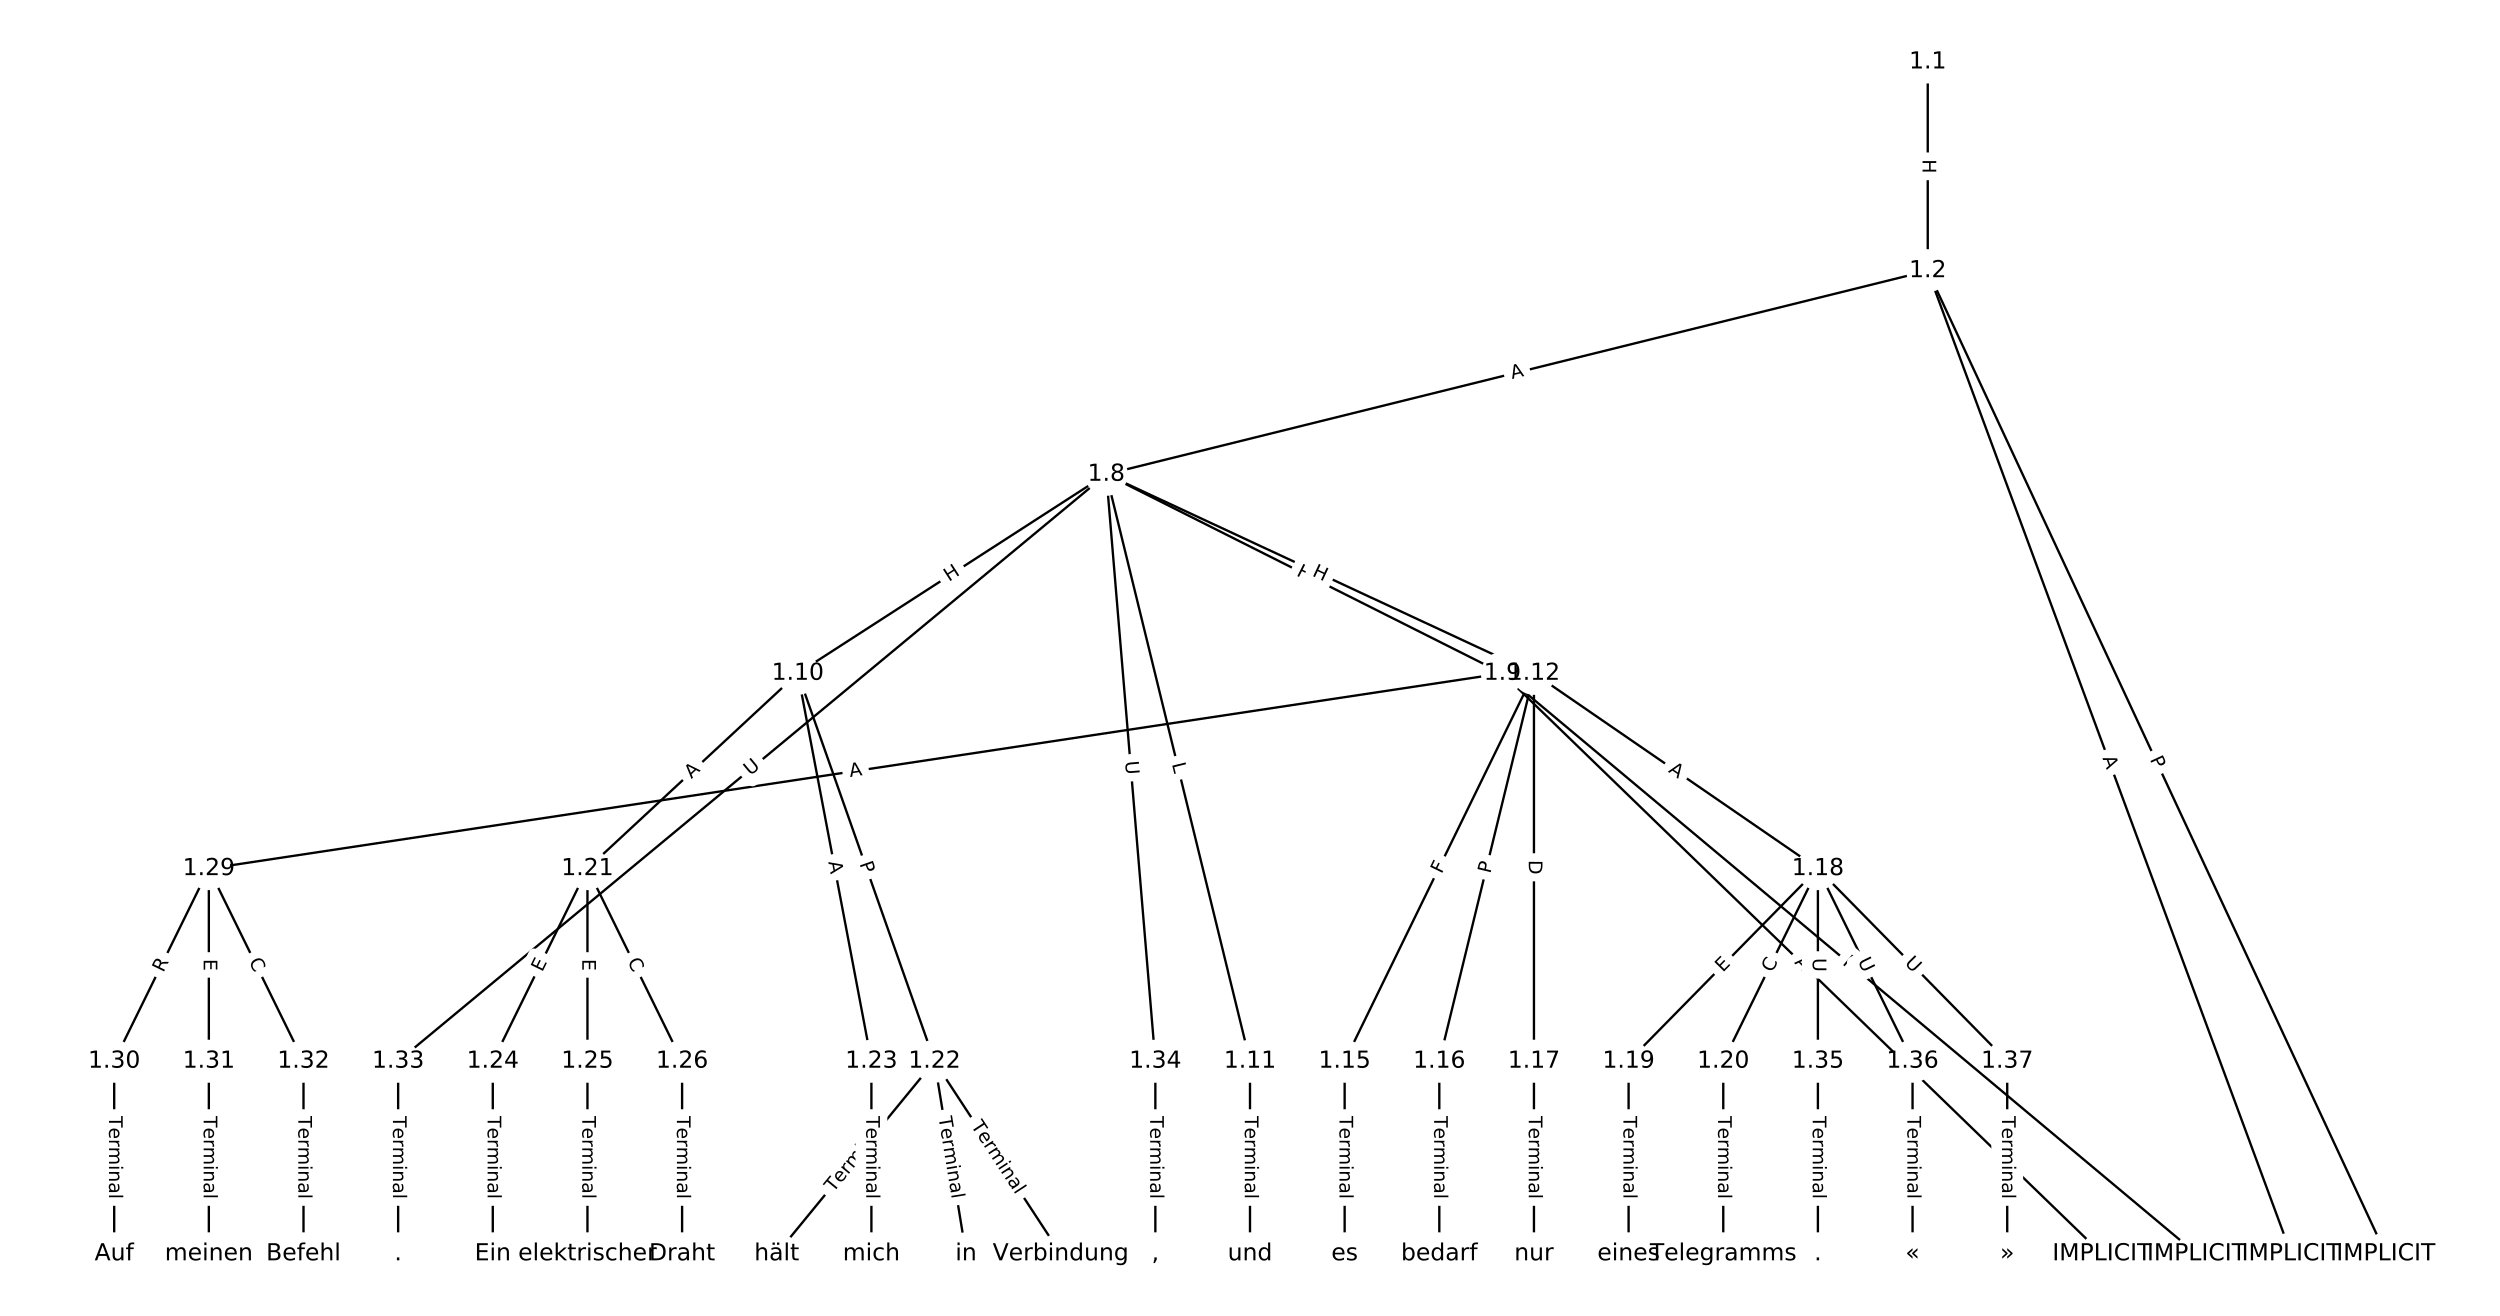 <?xml version="1.0" encoding="UTF-8"?>
<!DOCTYPE svg  PUBLIC '-//W3C//DTD SVG 1.1//EN'  'http://www.w3.org/Graphics/SVG/1.1/DTD/svg11.dtd'>
<svg width="1064pt" height="560pt" version="1.1" viewBox="0 0 1064 560" xmlns="http://www.w3.org/2000/svg" xmlns:xlink="http://www.w3.org/1999/xlink">
<defs>
<style type="text/css">*{stroke-linecap:butt;stroke-linejoin:round;}</style>
</defs>
<path d="m0 560h1064v-560h-1064z" fill="#fff"/>
<g fill="none" stroke="#000">
<path d="m820.45 26.367v88.849" clip-path="url(#a)"/>
<path d="m820.45 115.22 194.95 418.42" clip-path="url(#a)"/>
<path d="m820.45 115.22 154.67 418.42" clip-path="url(#a)"/>
<path d="m820.45 115.22-349.62 86.644" clip-path="url(#a)"/>
<path d="m470.83 201.86 168.59 84.714" clip-path="url(#a)"/>
<path d="m470.83 201.86-131.29 84.714" clip-path="url(#a)"/>
<path d="m470.83 201.86 61.171 249.8" clip-path="url(#a)"/>
<path d="m470.83 201.86 182.02 84.714" clip-path="url(#a)"/>
<path d="m470.83 201.86-301.38 249.8" clip-path="url(#a)"/>
<path d="m470.83 201.86 20.888 249.8" clip-path="url(#a)"/>
<path d="m639.42 286.57 295.41 247.06" clip-path="url(#a)"/>
<path d="m639.42 286.57 255.13 247.06" clip-path="url(#a)"/>
<path d="m639.42 286.57-550.54 83.113" clip-path="url(#a)"/>
<path d="m339.54 286.57-89.519 83.113" clip-path="url(#a)"/>
<path d="m339.54 286.57 58.187 165.09" clip-path="url(#a)"/>
<path d="m339.54 286.57 31.332 165.09" clip-path="url(#a)"/>
<path d="m532 451.66v81.973" clip-path="url(#a)"/>
<path d="m652.85 286.57-80.567 165.09" clip-path="url(#a)"/>
<path d="m652.85 286.57-40.283 165.09" clip-path="url(#a)"/>
<path d="m652.85 286.57v165.09" clip-path="url(#a)"/>
<path d="m652.85 286.57 120.85 83.113" clip-path="url(#a)"/>
<path d="m572.28 451.66v81.973" clip-path="url(#a)"/>
<path d="m612.57 451.66v81.973" clip-path="url(#a)"/>
<path d="m652.85 451.66v81.973" clip-path="url(#a)"/>
<path d="m773.7 369.69-80.567 81.973" clip-path="url(#a)"/>
<path d="m773.7 369.69-40.283 81.973" clip-path="url(#a)"/>
<path d="m773.7 369.69v81.973" clip-path="url(#a)"/>
<path d="m773.7 369.69 40.283 81.973" clip-path="url(#a)"/>
<path d="m773.7 369.69 80.567 81.973" clip-path="url(#a)"/>
<path d="m693.13 451.66v81.973" clip-path="url(#a)"/>
<path d="m733.42 451.66v81.973" clip-path="url(#a)"/>
<path d="m250.02 369.69-40.283 81.973" clip-path="url(#a)"/>
<path d="m250.02 369.69v81.973" clip-path="url(#a)"/>
<path d="m250.02 369.69 40.283 81.973" clip-path="url(#a)"/>
<path d="m397.72 451.66-67.139 81.973" clip-path="url(#a)"/>
<path d="m397.72 451.66 13.428 81.973" clip-path="url(#a)"/>
<path d="m397.72 451.66 53.711 81.973" clip-path="url(#a)"/>
<path d="m370.87 451.66v81.973" clip-path="url(#a)"/>
<path d="m209.73 451.66v81.973" clip-path="url(#a)"/>
<path d="m250.02 451.66v81.973" clip-path="url(#a)"/>
<path d="m290.3 451.66v81.973" clip-path="url(#a)"/>
<path d="m88.883 369.69-40.283 81.973" clip-path="url(#a)"/>
<path d="m88.883 369.69v81.973" clip-path="url(#a)"/>
<path d="m88.883 369.69 40.283 81.973" clip-path="url(#a)"/>
<path d="m48.6 451.66v81.973" clip-path="url(#a)"/>
<path d="m88.883 451.66v81.973" clip-path="url(#a)"/>
<path d="m129.17 451.66v81.973" clip-path="url(#a)"/>
<path d="m169.45 451.66v81.973" clip-path="url(#a)"/>
<path d="m491.72 451.66v81.973" clip-path="url(#a)"/>
<path d="m773.7 451.66v81.973" clip-path="url(#a)"/>
<path d="m813.98 451.66v81.973" clip-path="url(#a)"/>
<path d="m854.27 451.66v81.973" clip-path="url(#a)"/>
</g>
<path d="m814.18 67.784v6.016q0 2.4 2.4 2.4h7.742q2.4 0 2.4-2.4v-6.016q0-2.4-2.4-2.4h-7.742q-2.4 0-2.4 2.4z" clip-path="url(#a)" fill="#fff" stroke="#fff"/>
<g clip-path="url(#a)">
<defs>
<path id="x" d="m9.812 72.906h9.859v-29.891h35.844v29.891h9.859v-72.906h-9.859v34.719h-35.844v-34.719h-9.859z"/>
</defs>
<g transform="translate(818.24 67.784) rotate(90) scale(.08 -.08)">
<use xlink:href="#x"/>
</g>
</g>
<path d="m911.22 324.89 2.037 4.372q1.014 2.175 3.189 1.162l7.018-3.27q2.175-1.014 1.162-3.189l-2.037-4.372q-1.014-2.175-3.189-1.162l-7.018 3.27q-2.175 1.014-1.162 3.189z" clip-path="url(#a)" fill="#fff" stroke="#fff"/>
<g clip-path="url(#a)">
<defs>
<path id="p" d="m19.672 64.797v-27.391h12.406q6.891 0 10.641 3.562 3.766 3.562 3.766 10.156 0 6.547-3.766 10.109-3.75 3.562-10.641 3.562zm-9.859 8.109h22.266q12.266 0 18.531-5.547 6.281-5.547 6.281-16.234 0-10.797-6.281-16.312-6.266-5.516-18.531-5.516h-12.406v-29.297h-9.859z"/>
</defs>
<g transform="translate(914.9 323.17) rotate(65.018) scale(.08 -.08)">
<use xlink:href="#p"/>
</g>
</g>
<path d="m890.95 324.03 1.897 5.133q0.832 2.251 3.083 1.419l7.262-2.684q2.251-0.832 1.419-3.083l-1.897-5.133q-0.832-2.251-3.083-1.419l-7.262 2.684q-2.251 0.832-1.419 3.083z" clip-path="url(#a)" fill="#fff" stroke="#fff"/>
<g clip-path="url(#a)">
<defs>
<path id="q" d="m34.188 63.188-13.391-36.281h26.812zm-5.578 9.719h11.188l27.781-72.906h-10.25l-6.641 18.703h-32.859l-6.641-18.703h-10.406z"/>
</defs>
<g transform="translate(894.76 322.62) rotate(69.713) scale(.08 -.08)">
<use xlink:href="#q"/>
</g>
</g>
<path d="m644.49 165.28 5.312-1.316q2.329-0.577 1.752-2.907l-1.862-7.515q-0.577-2.329-2.907-1.752l-5.312 1.316q-2.329 0.577-1.752 2.907l1.862 7.515q0.577 2.329 2.907 1.752z" clip-path="url(#a)" fill="#fff" stroke="#fff"/>
<g clip-path="url(#a)">
<g transform="translate(643.51 161.34) rotate(-13.919) scale(.08 -.08)">
<use xlink:href="#q"/>
</g>
</g>
<path d="m549.62 248.47 5.376 2.701q2.144 1.078 3.222-1.067l3.476-6.918q1.078-2.144-1.067-3.222l-5.376-2.701q-2.144-1.078-3.222 1.067l-3.476 6.918q-1.078 2.144 1.067 3.222z" clip-path="url(#a)" fill="#fff" stroke="#fff"/>
<g clip-path="url(#a)">
<g transform="translate(551.45 244.84) rotate(26.678) scale(.08 -.08)">
<use xlink:href="#x"/>
</g>
</g>
<path d="m406.05 251.12 5.055-3.262q2.017-1.301 0.715-3.318l-4.198-6.506q-1.301-2.017-3.318-0.715l-5.055 3.262q-2.017 1.301-0.715 3.318l4.198 6.506q1.301 2.017 3.318 0.715z" clip-path="url(#a)" fill="#fff" stroke="#fff"/>
<g clip-path="url(#a)">
<g transform="translate(403.85 247.7) rotate(-32.831) scale(.08 -.08)">
<use xlink:href="#x"/>
</g>
</g>
<path d="m494.79 326.09 1.06 4.33q0.571 2.331 2.902 1.76l7.52-1.842q2.331-0.571 1.76-2.902l-1.06-4.33q-0.571-2.331-2.902-1.76l-7.52 1.842q-2.331 0.571-1.76 2.902z" clip-path="url(#a)" fill="#fff" stroke="#fff"/>
<g clip-path="url(#a)">
<defs>
<path id="t" d="m9.812 72.906h9.859v-64.609h35.5v-8.297h-45.359z"/>
</defs>
<g transform="translate(498.74 325.12) rotate(76.24) scale(.08 -.08)">
<use xlink:href="#t"/>
</g>
</g>
<path d="m556.47 248.63 5.455 2.538q2.176 1.013 3.189-1.163l3.267-7.019q1.013-2.176-1.163-3.189l-5.455-2.538q-2.176-1.013-3.189 1.163l-3.267 7.019q-1.013 2.176 1.163 3.189z" clip-path="url(#a)" fill="#fff" stroke="#fff"/>
<g clip-path="url(#a)">
<g transform="translate(558.18 244.95) rotate(24.958) scale(.08 -.08)">
<use xlink:href="#x"/>
</g>
</g>
<path d="m321.89 333.46 4.508-3.736q1.848-1.532 0.316-3.379l-4.941-5.961q-1.532-1.848-3.379-0.316l-4.508 3.736q-1.848 1.532-0.316 3.379l4.941 5.961q1.532 1.848 3.379 0.316z" clip-path="url(#a)" fill="#fff" stroke="#fff"/>
<g clip-path="url(#a)">
<defs>
<path id="s" d="m8.688 72.906h9.922v-44.297q0-11.719 4.234-16.875 4.25-5.141 13.781-5.141 9.469 0 13.719 5.141 4.25 5.156 4.25 16.875v44.297h9.906v-45.516q0-14.25-7.062-21.531-7.047-7.281-20.812-7.281-13.828 0-20.891 7.281-7.047 7.281-7.047 21.531z"/>
</defs>
<g transform="translate(319.29 330.33) rotate(-39.654) scale(.08 -.08)">
<use xlink:href="#s"/>
</g>
</g>
<path d="m474.78 324.37 0.488 5.835q0.2 2.392 2.592 2.192l7.716-0.645q2.392-0.2 2.192-2.592l-0.488-5.835q-0.2-2.392-2.592-2.192l-7.716 0.645q-2.392 0.2-2.192 2.592z" clip-path="url(#a)" fill="#fff" stroke="#fff"/>
<g clip-path="url(#a)">
<g transform="translate(478.83 324.03) rotate(85.22) scale(.08 -.08)">
<use xlink:href="#s"/>
</g>
</g>
<path d="m781.25 413.37 3.7 3.095q1.841 1.54 3.381-0.301l4.967-5.939q1.54-1.841-0.301-3.381l-3.7-3.095q-1.841-1.54-3.381 0.301l-4.967 5.939q-1.54 1.841 0.301 3.381z" clip-path="url(#a)" fill="#fff" stroke="#fff"/>
<g clip-path="url(#a)">
<g transform="translate(783.86 410.25) rotate(39.906) scale(.08 -.08)">
<use xlink:href="#p"/>
</g>
</g>
<path d="m760.66 412.7 3.931 3.807q1.724 1.67 3.394-0.055l5.386-5.562q1.67-1.724-0.055-3.394l-3.931-3.807q-1.724-1.67-3.394 0.055l-5.386 5.562q-1.67 1.724 0.055 3.394z" clip-path="url(#a)" fill="#fff" stroke="#fff"/>
<g clip-path="url(#a)">
<g transform="translate(763.48 409.79) rotate(44.079) scale(.08 -.08)">
<use xlink:href="#q"/>
</g>
</g>
<path d="m362.38 334.74 5.411-0.817q2.373-0.358 2.015-2.731l-1.156-7.656q-0.358-2.373-2.731-2.015l-5.411 0.817q-2.373 0.358-2.015 2.731l1.156 7.656q0.358 2.373 2.731 2.015z" clip-path="url(#a)" fill="#fff" stroke="#fff"/>
<g clip-path="url(#a)">
<g transform="translate(361.78 330.72) rotate(-8.585) scale(.08 -.08)">
<use xlink:href="#q"/>
</g>
</g>
<path d="m297.04 334.59 4.011-3.724q1.759-1.633 0.126-3.392l-5.268-5.674q-1.633-1.759-3.392-0.126l-4.011 3.724q-1.759 1.633-0.126 3.392l5.268 5.674q1.633 1.759 3.392 0.126z" clip-path="url(#a)" fill="#fff" stroke="#fff"/>
<g clip-path="url(#a)">
<g transform="translate(294.27 331.61) rotate(-42.875) scale(.08 -.08)">
<use xlink:href="#q"/>
</g>
</g>
<path d="m361.91 368.93 1.603 4.549q0.798 2.264 3.061 1.466l7.302-2.574q2.264-0.798 1.466-3.061l-1.603-4.549q-0.798-2.264-3.061-1.466l-7.302 2.574q-2.264 0.798-1.466 3.061z" clip-path="url(#a)" fill="#fff" stroke="#fff"/>
<g clip-path="url(#a)">
<g transform="translate(365.74 367.58) rotate(70.584) scale(.08 -.08)">
<use xlink:href="#p"/>
</g>
</g>
<path d="m348.53 367.6 1.02 5.377q0.448 2.358 2.805 1.91l7.607-1.444q2.358-0.448 1.91-2.805l-1.02-5.377q-0.448-2.358-2.805-1.91l-7.607 1.444q-2.358 0.448-1.91 2.805z" clip-path="url(#a)" fill="#fff" stroke="#fff"/>
<g clip-path="url(#a)">
<g transform="translate(352.52 366.84) rotate(79.254) scale(.08 -.08)">
<use xlink:href="#q"/>
</g>
</g>
<path d="m525.73 475v35.285q0 2.4 2.4 2.4h7.742q2.4 0 2.4-2.4v-35.285q0-2.4-2.4-2.4h-7.742q-2.4 0-2.4 2.4z" clip-path="url(#a)" fill="#fff" stroke="#fff"/>
<g clip-path="url(#a)">
<defs>
<path id="i" d="m-0.297 72.906h61.672v-8.312h-25.875v-64.594h-9.906v64.594h-25.891z"/>
<path id="d" d="m56.203 29.594v-4.391h-41.312q0.594-9.281 5.594-14.141t13.938-4.859q5.172 0 10.031 1.266t9.656 3.812v-8.5q-4.844-2.047-9.922-3.125t-10.297-1.078q-13.094 0-20.734 7.609-7.641 7.625-7.641 20.625 0 13.422 7.25 21.297 7.25 7.891 19.562 7.891 11.031 0 17.453-7.109 6.422-7.094 6.422-19.297zm-8.984 2.641q-0.094 7.359-4.125 11.75-4.031 4.406-10.672 4.406-7.516 0-12.031-4.25t-5.203-11.969z"/>
<path id="g" d="m41.109 46.297q-1.516 0.875-3.297 1.281-1.781 0.422-3.922 0.422-7.625 0-11.703-4.953t-4.078-14.234v-28.812h-9.031v54.688h9.031v-8.5q2.844 4.984 7.375 7.391 4.547 2.422 11.047 2.422 0.922 0 2.047-0.125 1.125-0.109 2.484-0.359z"/>
<path id="j" d="m52 44.188q3.375 6.062 8.062 8.938t11.031 2.875q8.547 0 13.188-5.984 4.641-5.969 4.641-17v-33.016h-9.031v32.719q0 7.859-2.797 11.656-2.781 3.812-8.484 3.812-6.984 0-11.047-4.641-4.047-4.625-4.047-12.641v-30.906h-9.031v32.719q0 7.906-2.781 11.688t-8.594 3.781q-6.891 0-10.953-4.656-4.047-4.656-4.047-12.625v-30.906h-9.031v54.688h9.031v-8.5q3.078 5.031 7.375 7.422t10.203 2.391q5.969 0 10.141-3.031 4.172-3.016 6.172-8.781z"/>
<path id="h" d="m9.422 54.688h8.984v-54.688h-8.984zm0 21.297h8.984v-11.391h-8.984z"/>
<path id="f" d="m54.891 33.016v-33.016h-8.984v32.719q0 7.766-3.031 11.609-3.031 3.859-9.078 3.859-7.281 0-11.484-4.641-4.203-4.625-4.203-12.641v-30.906h-9.031v54.688h9.031v-8.5q3.234 4.938 7.594 7.375 4.375 2.438 10.094 2.438 9.422 0 14.25-5.828 4.844-5.828 4.844-17.156z"/>
<path id="l" d="m34.281 27.484q-10.891 0-15.094-2.484t-4.203-8.5q0-4.781 3.156-7.594 3.156-2.797 8.562-2.797 7.484 0 12 5.297t4.516 14.078v2zm17.922 3.719v-31.203h-8.984v8.297q-3.078-4.969-7.672-7.344t-11.234-2.375q-8.391 0-13.359 4.719-4.953 4.719-4.953 12.625 0 9.219 6.172 13.906 6.188 4.688 18.438 4.688h12.609v0.891q0 6.203-4.078 9.594t-11.453 3.391q-4.688 0-9.141-1.125-4.438-1.125-8.531-3.375v8.312q4.922 1.906 9.562 2.844 4.641 0.953 9.031 0.953 11.875 0 17.734-6.156 5.859-6.141 5.859-18.641z"/>
<path id="k" d="m9.422 75.984h8.984v-75.984h-8.984z"/>
</defs>
<g transform="translate(529.79 475) rotate(90) scale(.08 -.08)">
<use xlink:href="#i"/>
<use x="60.818" xlink:href="#d"/>
<use x="122.342" xlink:href="#g"/>
<use x="163.439" xlink:href="#j"/>
<use x="260.852" xlink:href="#h"/>
<use x="288.635" xlink:href="#f"/>
<use x="352.014" xlink:href="#l"/>
<use x="413.293" xlink:href="#k"/>
</g>
</g>
<path d="m617.19 373.93 2.018-4.135q1.053-2.157-1.104-3.209l-6.958-3.396q-2.157-1.053-3.209 1.104l-2.018 4.135q-1.053 2.157 1.104 3.209l6.958 3.396q2.157 1.053 3.209-1.104z" clip-path="url(#a)" fill="#fff" stroke="#fff"/>
<g clip-path="url(#a)">
<defs>
<path id="aq" d="m9.812 72.906h41.891v-8.312h-32.031v-21.484h28.906v-8.297h-28.906v-34.812h-9.859z"/>
</defs>
<g transform="translate(613.54 372.15) rotate(-63.986) scale(.08 -.08)">
<use xlink:href="#aq"/>
</g>
</g>
<path d="m638.23 372.95 1.143-4.686q0.569-2.332-1.763-2.901l-7.522-1.835q-2.332-0.569-2.901 1.763l-1.143 4.686q-0.569 2.332 1.763 2.901l7.522 1.835q2.332 0.569 2.901-1.763z" clip-path="url(#a)" fill="#fff" stroke="#fff"/>
<g clip-path="url(#a)">
<g transform="translate(634.28 371.98) rotate(-76.287) scale(.08 -.08)">
<use xlink:href="#p"/>
</g>
</g>
<path d="m646.58 366.04v6.16q0 2.4 2.4 2.4h7.742q2.4 0 2.4-2.4v-6.16q0-2.4-2.4-2.4h-7.742q-2.4 0-2.4 2.4z" clip-path="url(#a)" fill="#fff" stroke="#fff"/>
<g clip-path="url(#a)">
<defs>
<path id="aj" d="m19.672 64.797v-56.688h11.922q15.094 0 22.094 6.828 7 6.844 7 21.594 0 14.641-7 21.453t-22.094 6.812zm-9.859 8.109h20.266q21.188 0 31.094-8.812 9.922-8.812 9.922-27.562 0-18.859-9.969-27.703-9.953-8.828-31.047-8.828h-20.266z"/>
</defs>
<g transform="translate(650.64 366.04) rotate(90) scale(.08 -.08)">
<use xlink:href="#aj"/>
</g>
</g>
<path d="m707.47 331.75 4.509 3.101q1.978 1.36 3.337-0.617l4.387-6.379q1.36-1.978-0.617-3.337l-4.509-3.101q-1.978-1.36-3.337 0.617l-4.387 6.379q-1.36 1.978 0.617 3.337z" clip-path="url(#a)" fill="#fff" stroke="#fff"/>
<g clip-path="url(#a)">
<g transform="translate(709.77 328.4) rotate(34.518) scale(.08 -.08)">
<use xlink:href="#q"/>
</g>
</g>
<path d="m566.01 475v35.285q0 2.4 2.4 2.4h7.742q2.4 0 2.4-2.4v-35.285q0-2.4-2.4-2.4h-7.742q-2.4 0-2.4 2.4z" clip-path="url(#a)" fill="#fff" stroke="#fff"/>
<g clip-path="url(#a)">
<g transform="translate(570.08 475) rotate(90) scale(.08 -.08)">
<use xlink:href="#i"/>
<use x="60.818" xlink:href="#d"/>
<use x="122.342" xlink:href="#g"/>
<use x="163.439" xlink:href="#j"/>
<use x="260.852" xlink:href="#h"/>
<use x="288.635" xlink:href="#f"/>
<use x="352.014" xlink:href="#l"/>
<use x="413.293" xlink:href="#k"/>
</g>
</g>
<path d="m606.3 475v35.285q0 2.4 2.4 2.4h7.742q2.4 0 2.4-2.4v-35.285q0-2.4-2.4-2.4h-7.742q-2.4 0-2.4 2.4z" clip-path="url(#a)" fill="#fff" stroke="#fff"/>
<g clip-path="url(#a)">
<g transform="translate(610.36 475) rotate(90) scale(.08 -.08)">
<use xlink:href="#i"/>
<use x="60.818" xlink:href="#d"/>
<use x="122.342" xlink:href="#g"/>
<use x="163.439" xlink:href="#j"/>
<use x="260.852" xlink:href="#h"/>
<use x="288.635" xlink:href="#f"/>
<use x="352.014" xlink:href="#l"/>
<use x="413.293" xlink:href="#k"/>
</g>
</g>
<path d="m646.58 475v35.285q0 2.4 2.4 2.4h7.742q2.4 0 2.4-2.4v-35.285q0-2.4-2.4-2.4h-7.742q-2.4 0-2.4 2.4z" clip-path="url(#a)" fill="#fff" stroke="#fff"/>
<g clip-path="url(#a)">
<g transform="translate(650.64 475) rotate(90) scale(.08 -.08)">
<use xlink:href="#i"/>
<use x="60.818" xlink:href="#d"/>
<use x="122.342" xlink:href="#g"/>
<use x="163.439" xlink:href="#j"/>
<use x="260.852" xlink:href="#h"/>
<use x="288.635" xlink:href="#f"/>
<use x="352.014" xlink:href="#l"/>
<use x="413.293" xlink:href="#k"/>
</g>
</g>
<path d="m736.12 416.87 3.543-3.605q1.682-1.712-0.029-3.394l-5.522-5.427q-1.712-1.682-3.394 0.029l-3.543 3.605q-1.682 1.712 0.029 3.394l5.522 5.427q1.712 1.682 3.394-0.029z" clip-path="url(#a)" fill="#fff" stroke="#fff"/>
<g clip-path="url(#a)">
<defs>
<path id="u" d="m9.812 72.906h46.094v-8.312h-36.234v-21.578h34.719v-8.297h-34.719v-26.422h37.109v-8.297h-46.969z"/>
</defs>
<g transform="translate(733.22 414.02) rotate(-45.496) scale(.08 -.08)">
<use xlink:href="#u"/>
</g>
</g>
<path d="m757.95 415.95 2.464-5.014q1.058-2.154-1.095-3.212l-6.949-3.415q-2.154-1.058-3.212 1.095l-2.464 5.014q-1.058 2.154 1.095 3.212l6.949 3.415q2.154 1.058 3.212-1.095z" clip-path="url(#a)" fill="#fff" stroke="#fff"/>
<g clip-path="url(#a)">
<defs>
<path id="r" d="m64.406 67.281v-10.391q-4.984 4.641-10.625 6.922-5.641 2.297-11.984 2.297-12.5 0-19.141-7.641t-6.641-22.094q0-14.406 6.641-22.047t19.141-7.641q6.344 0 11.984 2.297t10.625 6.938v-10.312q-5.172-3.516-10.969-5.281-5.781-1.75-12.219-1.75-16.562 0-26.094 10.125-9.516 10.141-9.516 27.672 0 17.578 9.516 27.703 9.531 10.141 26.094 10.141 6.531 0 12.312-1.734 5.797-1.734 10.875-5.203z"/>
</defs>
<g transform="translate(754.31 414.15) rotate(-63.829) scale(.08 -.08)">
<use xlink:href="#r"/>
</g>
</g>
<path d="m767.43 407.75v5.855q0 2.4 2.4 2.4h7.742q2.4 0 2.4-2.4v-5.855q0-2.4-2.4-2.4h-7.742q-2.4 0-2.4 2.4z" clip-path="url(#a)" fill="#fff" stroke="#fff"/>
<g clip-path="url(#a)">
<g transform="translate(771.49 407.75) rotate(90) scale(.08 -.08)">
<use xlink:href="#s"/>
</g>
</g>
<path d="m786.92 410.81 2.582 5.255q1.058 2.154 3.212 1.095l6.949-3.415q2.154-1.058 1.095-3.212l-2.582-5.255q-1.058-2.154-3.212-1.095l-6.949 3.415q-2.154 1.058-1.095 3.212z" clip-path="url(#a)" fill="#fff" stroke="#fff"/>
<g clip-path="url(#a)">
<g transform="translate(790.57 409.02) rotate(63.829) scale(.08 -.08)">
<use xlink:href="#s"/>
</g>
</g>
<path d="m807.46 412.98 4.104 4.176q1.682 1.712 3.394 0.029l5.522-5.427q1.712-1.682 0.029-3.394l-4.104-4.176q-1.682-1.712-3.394-0.029l-5.522 5.427q-1.712 1.682-0.029 3.394z" clip-path="url(#a)" fill="#fff" stroke="#fff"/>
<g clip-path="url(#a)">
<g transform="translate(810.36 410.13) rotate(45.496) scale(.08 -.08)">
<use xlink:href="#s"/>
</g>
</g>
<path d="m686.86 475v35.285q0 2.4 2.4 2.4h7.742q2.4 0 2.4-2.4v-35.285q0-2.4-2.4-2.4h-7.742q-2.4 0-2.4 2.4z" clip-path="url(#a)" fill="#fff" stroke="#fff"/>
<g clip-path="url(#a)">
<g transform="translate(690.93 475) rotate(90) scale(.08 -.08)">
<use xlink:href="#i"/>
<use x="60.818" xlink:href="#d"/>
<use x="122.342" xlink:href="#g"/>
<use x="163.439" xlink:href="#j"/>
<use x="260.852" xlink:href="#h"/>
<use x="288.635" xlink:href="#f"/>
<use x="352.014" xlink:href="#l"/>
<use x="413.293" xlink:href="#k"/>
</g>
</g>
<path d="m727.15 475v35.285q0 2.4 2.4 2.4h7.742q2.4 0 2.4-2.4v-35.285q0-2.4-2.4-2.4h-7.742q-2.4 0-2.4 2.4z" clip-path="url(#a)" fill="#fff" stroke="#fff"/>
<g clip-path="url(#a)">
<g transform="translate(731.21 475) rotate(90) scale(.08 -.08)">
<use xlink:href="#i"/>
<use x="60.818" xlink:href="#d"/>
<use x="122.342" xlink:href="#g"/>
<use x="163.439" xlink:href="#j"/>
<use x="260.852" xlink:href="#h"/>
<use x="288.635" xlink:href="#f"/>
<use x="352.014" xlink:href="#l"/>
<use x="413.293" xlink:href="#k"/>
</g>
</g>
<path d="m234.39 415.71 2.229-4.537q1.058-2.154-1.095-3.212l-6.949-3.415q-2.154-1.058-3.212 1.095l-2.229 4.537q-1.058 2.154 1.095 3.212l6.949 3.415q2.154 1.058 3.212-1.095z" clip-path="url(#a)" fill="#fff" stroke="#fff"/>
<g clip-path="url(#a)">
<g transform="translate(230.74 413.92) rotate(-63.829) scale(.08 -.08)">
<use xlink:href="#u"/>
</g>
</g>
<path d="m243.75 408.15v5.055q0 2.4 2.4 2.4h7.742q2.4 0 2.4-2.4v-5.055q0-2.4-2.4-2.4h-7.742q-2.4 0-2.4 2.4z" clip-path="url(#a)" fill="#fff" stroke="#fff"/>
<g clip-path="url(#a)">
<g transform="translate(247.81 408.15) rotate(90) scale(.08 -.08)">
<use xlink:href="#u"/>
</g>
</g>
<path d="m263.3 410.93 2.464 5.014q1.058 2.154 3.212 1.095l6.949-3.415q2.154-1.058 1.095-3.212l-2.464-5.014q-1.058-2.154-3.212-1.095l-6.949 3.415q-2.154 1.058-1.095 3.212z" clip-path="url(#a)" fill="#fff" stroke="#fff"/>
<g clip-path="url(#a)">
<g transform="translate(266.95 409.14) rotate(63.829) scale(.08 -.08)">
<use xlink:href="#r"/>
</g>
</g>
<path d="m357.83 510.27 22.358-27.298q1.521-1.857-0.336-3.377l-5.99-4.906q-1.857-1.521-3.377 0.336l-22.358 27.298q-1.521 1.857 0.336 3.377l5.99 4.906q1.857 1.521 3.377-0.336z" clip-path="url(#a)" fill="#fff" stroke="#fff"/>
<g clip-path="url(#a)">
<g transform="translate(354.68 507.69) rotate(-50.681) scale(.08 -.08)">
<use xlink:href="#i"/>
<use x="60.818" xlink:href="#d"/>
<use x="122.342" xlink:href="#g"/>
<use x="163.439" xlink:href="#j"/>
<use x="260.852" xlink:href="#h"/>
<use x="288.635" xlink:href="#f"/>
<use x="352.014" xlink:href="#l"/>
<use x="413.293" xlink:href="#k"/>
</g>
</g>
<path d="m395.4 476.25 5.704 34.821q0.388 2.368 2.756 1.98l7.641-1.252q2.368-0.388 1.98-2.756l-5.704-34.821q-0.388-2.368-2.756-1.98l-7.641 1.252q-2.368 0.388-1.98 2.756z" clip-path="url(#a)" fill="#fff" stroke="#fff"/>
<g clip-path="url(#a)">
<g transform="translate(399.41 475.59) rotate(80.697) scale(.08 -.08)">
<use xlink:href="#i"/>
<use x="60.818" xlink:href="#d"/>
<use x="122.342" xlink:href="#g"/>
<use x="163.439" xlink:href="#j"/>
<use x="260.852" xlink:href="#h"/>
<use x="288.635" xlink:href="#f"/>
<use x="352.014" xlink:href="#l"/>
<use x="413.293" xlink:href="#k"/>
</g>
</g>
<path d="m409.66 481.33 19.338 29.514q1.315 2.007 3.323 0.692l6.476-4.243q2.007-1.315 0.692-3.323l-19.338-29.514q-1.315-2.007-3.323-0.692l-6.476 4.243q-2.007 1.315-0.692 3.323z" clip-path="url(#a)" fill="#fff" stroke="#fff"/>
<g clip-path="url(#a)">
<g transform="translate(413.06 479.1) rotate(56.766) scale(.08 -.08)">
<use xlink:href="#i"/>
<use x="60.818" xlink:href="#d"/>
<use x="122.342" xlink:href="#g"/>
<use x="163.439" xlink:href="#j"/>
<use x="260.852" xlink:href="#h"/>
<use x="288.635" xlink:href="#f"/>
<use x="352.014" xlink:href="#l"/>
<use x="413.293" xlink:href="#k"/>
</g>
</g>
<path d="m364.6 475v35.285q0 2.4 2.4 2.4h7.742q2.4 0 2.4-2.4v-35.285q0-2.4-2.4-2.4h-7.742q-2.4 0-2.4 2.4z" clip-path="url(#a)" fill="#fff" stroke="#fff"/>
<g clip-path="url(#a)">
<g transform="translate(368.66 475) rotate(90) scale(.08 -.08)">
<use xlink:href="#i"/>
<use x="60.818" xlink:href="#d"/>
<use x="122.342" xlink:href="#g"/>
<use x="163.439" xlink:href="#j"/>
<use x="260.852" xlink:href="#h"/>
<use x="288.635" xlink:href="#f"/>
<use x="352.014" xlink:href="#l"/>
<use x="413.293" xlink:href="#k"/>
</g>
</g>
<path d="m203.46 475v35.285q0 2.4 2.4 2.4h7.742q2.4 0 2.4-2.4v-35.285q0-2.4-2.4-2.4h-7.742q-2.4 0-2.4 2.4z" clip-path="url(#a)" fill="#fff" stroke="#fff"/>
<g clip-path="url(#a)">
<g transform="translate(207.53 475) rotate(90) scale(.08 -.08)">
<use xlink:href="#i"/>
<use x="60.818" xlink:href="#d"/>
<use x="122.342" xlink:href="#g"/>
<use x="163.439" xlink:href="#j"/>
<use x="260.852" xlink:href="#h"/>
<use x="288.635" xlink:href="#f"/>
<use x="352.014" xlink:href="#l"/>
<use x="413.293" xlink:href="#k"/>
</g>
</g>
<path d="m243.75 475v35.285q0 2.4 2.4 2.4h7.742q2.4 0 2.4-2.4v-35.285q0-2.4-2.4-2.4h-7.742q-2.4 0-2.4 2.4z" clip-path="url(#a)" fill="#fff" stroke="#fff"/>
<g clip-path="url(#a)">
<g transform="translate(247.81 475) rotate(90) scale(.08 -.08)">
<use xlink:href="#i"/>
<use x="60.818" xlink:href="#d"/>
<use x="122.342" xlink:href="#g"/>
<use x="163.439" xlink:href="#j"/>
<use x="260.852" xlink:href="#h"/>
<use x="288.635" xlink:href="#f"/>
<use x="352.014" xlink:href="#l"/>
<use x="413.293" xlink:href="#k"/>
</g>
</g>
<path d="m284.03 475v35.285q0 2.4 2.4 2.4h7.742q2.4 0 2.4-2.4v-35.285q0-2.4-2.4-2.4h-7.742q-2.4 0-2.4 2.4z" clip-path="url(#a)" fill="#fff" stroke="#fff"/>
<g clip-path="url(#a)">
<g transform="translate(288.09 475) rotate(90) scale(.08 -.08)">
<use xlink:href="#i"/>
<use x="60.818" xlink:href="#d"/>
<use x="122.342" xlink:href="#g"/>
<use x="163.439" xlink:href="#j"/>
<use x="260.852" xlink:href="#h"/>
<use x="288.635" xlink:href="#f"/>
<use x="352.014" xlink:href="#l"/>
<use x="413.293" xlink:href="#k"/>
</g>
</g>
<path d="m73.144 415.93 2.452-4.989q1.058-2.154-1.095-3.212l-6.949-3.415q-2.154-1.058-3.212 1.095l-2.452 4.989q-1.058 2.154 1.095 3.212l6.949 3.415q2.154 1.058 3.212-1.095z" clip-path="url(#a)" fill="#fff" stroke="#fff"/>
<g clip-path="url(#a)">
<defs>
<path id="ap" d="m44.391 34.188q3.172-1.078 6.172-4.594t6.031-9.672l10.016-19.922h-10.609l-9.312 18.703q-3.625 7.328-7.016 9.719t-9.25 2.391h-10.75v-30.812h-9.859v72.906h22.266q12.5 0 18.656-5.234 6.156-5.219 6.156-15.766 0-6.891-3.203-11.438-3.203-4.531-9.297-6.281zm-24.719 30.609v-25.875h12.406q7.125 0 10.766 3.297t3.641 9.688-3.641 9.641-10.766 3.25z"/>
</defs>
<g transform="translate(69.497 414.14) rotate(-63.829) scale(.08 -.08)">
<use xlink:href="#ap"/>
</g>
</g>
<path d="m82.612 408.15v5.055q0 2.4 2.4 2.4h7.742q2.4 0 2.4-2.4v-5.055q0-2.4-2.4-2.4h-7.742q-2.4 0-2.4 2.4z" clip-path="url(#a)" fill="#fff" stroke="#fff"/>
<g clip-path="url(#a)">
<g transform="translate(86.676 408.15) rotate(90) scale(.08 -.08)">
<use xlink:href="#u"/>
</g>
</g>
<path d="m102.16 410.93 2.464 5.014q1.058 2.154 3.212 1.095l6.949-3.415q2.154-1.058 1.095-3.212l-2.464-5.014q-1.058-2.154-3.212-1.095l-6.949 3.415q-2.154 1.058-1.095 3.212z" clip-path="url(#a)" fill="#fff" stroke="#fff"/>
<g clip-path="url(#a)">
<g transform="translate(105.81 409.14) rotate(63.829) scale(.08 -.08)">
<use xlink:href="#r"/>
</g>
</g>
<path d="m42.328 475v35.285q0 2.4 2.4 2.4h7.742q2.4 0 2.4-2.4v-35.285q0-2.4-2.4-2.4h-7.742q-2.4 0-2.4 2.4z" clip-path="url(#a)" fill="#fff" stroke="#fff"/>
<g clip-path="url(#a)">
<g transform="translate(46.392 475) rotate(90) scale(.08 -.08)">
<use xlink:href="#i"/>
<use x="60.818" xlink:href="#d"/>
<use x="122.342" xlink:href="#g"/>
<use x="163.439" xlink:href="#j"/>
<use x="260.852" xlink:href="#h"/>
<use x="288.635" xlink:href="#f"/>
<use x="352.014" xlink:href="#l"/>
<use x="413.293" xlink:href="#k"/>
</g>
</g>
<path d="m82.612 475v35.285q0 2.4 2.4 2.4h7.742q2.4 0 2.4-2.4v-35.285q0-2.4-2.4-2.4h-7.742q-2.4 0-2.4 2.4z" clip-path="url(#a)" fill="#fff" stroke="#fff"/>
<g clip-path="url(#a)">
<g transform="translate(86.676 475) rotate(90) scale(.08 -.08)">
<use xlink:href="#i"/>
<use x="60.818" xlink:href="#d"/>
<use x="122.342" xlink:href="#g"/>
<use x="163.439" xlink:href="#j"/>
<use x="260.852" xlink:href="#h"/>
<use x="288.635" xlink:href="#f"/>
<use x="352.014" xlink:href="#l"/>
<use x="413.293" xlink:href="#k"/>
</g>
</g>
<path d="m122.9 475v35.285q0 2.4 2.4 2.4h7.742q2.4 0 2.4-2.4v-35.285q0-2.4-2.4-2.4h-7.742q-2.4 0-2.4 2.4z" clip-path="url(#a)" fill="#fff" stroke="#fff"/>
<g clip-path="url(#a)">
<g transform="translate(126.96 475) rotate(90) scale(.08 -.08)">
<use xlink:href="#i"/>
<use x="60.818" xlink:href="#d"/>
<use x="122.342" xlink:href="#g"/>
<use x="163.439" xlink:href="#j"/>
<use x="260.852" xlink:href="#h"/>
<use x="288.635" xlink:href="#f"/>
<use x="352.014" xlink:href="#l"/>
<use x="413.293" xlink:href="#k"/>
</g>
</g>
<path d="m163.18 475v35.285q0 2.4 2.4 2.4h7.742q2.4 0 2.4-2.4v-35.285q0-2.4-2.4-2.4h-7.742q-2.4 0-2.4 2.4z" clip-path="url(#a)" fill="#fff" stroke="#fff"/>
<g clip-path="url(#a)">
<g transform="translate(167.24 475) rotate(90) scale(.08 -.08)">
<use xlink:href="#i"/>
<use x="60.818" xlink:href="#d"/>
<use x="122.342" xlink:href="#g"/>
<use x="163.439" xlink:href="#j"/>
<use x="260.852" xlink:href="#h"/>
<use x="288.635" xlink:href="#f"/>
<use x="352.014" xlink:href="#l"/>
<use x="413.293" xlink:href="#k"/>
</g>
</g>
<path d="m485.45 475v35.285q0 2.4 2.4 2.4h7.742q2.4 0 2.4-2.4v-35.285q0-2.4-2.4-2.4h-7.742q-2.4 0-2.4 2.4z" clip-path="url(#a)" fill="#fff" stroke="#fff"/>
<g clip-path="url(#a)">
<g transform="translate(489.51 475) rotate(90) scale(.08 -.08)">
<use xlink:href="#i"/>
<use x="60.818" xlink:href="#d"/>
<use x="122.342" xlink:href="#g"/>
<use x="163.439" xlink:href="#j"/>
<use x="260.852" xlink:href="#h"/>
<use x="288.635" xlink:href="#f"/>
<use x="352.014" xlink:href="#l"/>
<use x="413.293" xlink:href="#k"/>
</g>
</g>
<path d="m767.43 475v35.285q0 2.4 2.4 2.4h7.742q2.4 0 2.4-2.4v-35.285q0-2.4-2.4-2.4h-7.742q-2.4 0-2.4 2.4z" clip-path="url(#a)" fill="#fff" stroke="#fff"/>
<g clip-path="url(#a)">
<g transform="translate(771.49 475) rotate(90) scale(.08 -.08)">
<use xlink:href="#i"/>
<use x="60.818" xlink:href="#d"/>
<use x="122.342" xlink:href="#g"/>
<use x="163.439" xlink:href="#j"/>
<use x="260.852" xlink:href="#h"/>
<use x="288.635" xlink:href="#f"/>
<use x="352.014" xlink:href="#l"/>
<use x="413.293" xlink:href="#k"/>
</g>
</g>
<path d="m807.71 475v35.285q0 2.4 2.4 2.4h7.742q2.4 0 2.4-2.4v-35.285q0-2.4-2.4-2.4h-7.742q-2.4 0-2.4 2.4z" clip-path="url(#a)" fill="#fff" stroke="#fff"/>
<g clip-path="url(#a)">
<g transform="translate(811.78 475) rotate(90) scale(.08 -.08)">
<use xlink:href="#i"/>
<use x="60.818" xlink:href="#d"/>
<use x="122.342" xlink:href="#g"/>
<use x="163.439" xlink:href="#j"/>
<use x="260.852" xlink:href="#h"/>
<use x="288.635" xlink:href="#f"/>
<use x="352.014" xlink:href="#l"/>
<use x="413.293" xlink:href="#k"/>
</g>
</g>
<path d="m848 475v35.285q0 2.4 2.4 2.4h7.742q2.4 0 2.4-2.4v-35.285q0-2.4-2.4-2.4h-7.742q-2.4 0-2.4 2.4z" clip-path="url(#a)" fill="#fff" stroke="#fff"/>
<g clip-path="url(#a)">
<g transform="translate(852.06 475) rotate(90) scale(.08 -.08)">
<use xlink:href="#i"/>
<use x="60.818" xlink:href="#d"/>
<use x="122.342" xlink:href="#g"/>
<use x="163.439" xlink:href="#j"/>
<use x="260.852" xlink:href="#h"/>
<use x="288.635" xlink:href="#f"/>
<use x="352.014" xlink:href="#l"/>
<use x="413.293" xlink:href="#k"/>
</g>
</g>
<defs>
<path id="b" d="m0 8.66c2.297 0 4.5-0.912 6.124-2.537 1.624-1.624 2.537-3.827 2.537-6.124s-0.912-4.5-2.537-6.124c-1.624-1.624-3.827-2.537-6.124-2.537s-4.5 0.912-6.124 2.537c-1.624 1.624-2.537 3.827-2.537 6.124s0.912 4.5 2.537 6.124c1.624 1.624 3.827 2.537 6.124 2.537z"/>
</defs>
<g clip-path="url(#a)">
<use x="48.6" y="533.633" fill="#ffffff" stroke="#ffffff" xlink:href="#b"/>
</g>
<g clip-path="url(#a)">
<use x="88.883" y="533.633" fill="#ffffff" stroke="#ffffff" xlink:href="#b"/>
</g>
<g clip-path="url(#a)">
<use x="129.166" y="533.633" fill="#ffffff" stroke="#ffffff" xlink:href="#b"/>
</g>
<g clip-path="url(#a)">
<use x="169.45" y="533.633" fill="#ffffff" stroke="#ffffff" xlink:href="#b"/>
</g>
<g clip-path="url(#a)">
<use x="209.733" y="533.633" fill="#ffffff" stroke="#ffffff" xlink:href="#b"/>
</g>
<g clip-path="url(#a)">
<use x="250.016" y="533.633" fill="#ffffff" stroke="#ffffff" xlink:href="#b"/>
</g>
<g clip-path="url(#a)">
<use x="290.3" y="533.633" fill="#ffffff" stroke="#ffffff" xlink:href="#b"/>
</g>
<g clip-path="url(#a)">
<use x="330.583" y="533.633" fill="#ffffff" stroke="#ffffff" xlink:href="#b"/>
</g>
<g clip-path="url(#a)">
<use x="370.867" y="533.633" fill="#ffffff" stroke="#ffffff" xlink:href="#b"/>
</g>
<g clip-path="url(#a)">
<use x="411.15" y="533.633" fill="#ffffff" stroke="#ffffff" xlink:href="#b"/>
</g>
<g clip-path="url(#a)">
<use x="451.433" y="533.633" fill="#ffffff" stroke="#ffffff" xlink:href="#b"/>
</g>
<g clip-path="url(#a)">
<use x="491.717" y="533.633" fill="#ffffff" stroke="#ffffff" xlink:href="#b"/>
</g>
<g clip-path="url(#a)">
<use x="532" y="533.633" fill="#ffffff" stroke="#ffffff" xlink:href="#b"/>
</g>
<g clip-path="url(#a)">
<use x="572.283" y="533.633" fill="#ffffff" stroke="#ffffff" xlink:href="#b"/>
</g>
<g clip-path="url(#a)">
<use x="612.567" y="533.633" fill="#ffffff" stroke="#ffffff" xlink:href="#b"/>
</g>
<g clip-path="url(#a)">
<use x="652.85" y="533.633" fill="#ffffff" stroke="#ffffff" xlink:href="#b"/>
</g>
<g clip-path="url(#a)">
<use x="693.133" y="533.633" fill="#ffffff" stroke="#ffffff" xlink:href="#b"/>
</g>
<g clip-path="url(#a)">
<use x="733.417" y="533.633" fill="#ffffff" stroke="#ffffff" xlink:href="#b"/>
</g>
<g clip-path="url(#a)">
<use x="773.7" y="533.633" fill="#ffffff" stroke="#ffffff" xlink:href="#b"/>
</g>
<g clip-path="url(#a)">
<use x="813.984" y="533.633" fill="#ffffff" stroke="#ffffff" xlink:href="#b"/>
</g>
<g clip-path="url(#a)">
<use x="854.267" y="533.633" fill="#ffffff" stroke="#ffffff" xlink:href="#b"/>
</g>
<g clip-path="url(#a)">
<use x="820.449" y="26.367" fill="#ffffff" stroke="#ffffff" xlink:href="#b"/>
</g>
<g clip-path="url(#a)">
<use x="820.449" y="115.217" fill="#ffffff" stroke="#ffffff" xlink:href="#b"/>
</g>
<g clip-path="url(#a)">
<use x="1015.4" y="533.633" fill="#ffffff" stroke="#ffffff" xlink:href="#b"/>
</g>
<g clip-path="url(#a)">
<use x="975.117" y="533.633" fill="#ffffff" stroke="#ffffff" xlink:href="#b"/>
</g>
<g clip-path="url(#a)">
<use x="470.829" y="201.86" fill="#ffffff" stroke="#ffffff" xlink:href="#b"/>
</g>
<g clip-path="url(#a)">
<use x="639.422" y="286.574" fill="#ffffff" stroke="#ffffff" xlink:href="#b"/>
</g>
<g clip-path="url(#a)">
<use x="339.535" y="286.574" fill="#ffffff" stroke="#ffffff" xlink:href="#b"/>
</g>
<g clip-path="url(#a)">
<use x="532" y="451.66" fill="#ffffff" stroke="#ffffff" xlink:href="#b"/>
</g>
<g clip-path="url(#a)">
<use x="652.85" y="286.574" fill="#ffffff" stroke="#ffffff" xlink:href="#b"/>
</g>
<g clip-path="url(#a)">
<use x="572.283" y="451.66" fill="#ffffff" stroke="#ffffff" xlink:href="#b"/>
</g>
<g clip-path="url(#a)">
<use x="612.567" y="451.66" fill="#ffffff" stroke="#ffffff" xlink:href="#b"/>
</g>
<g clip-path="url(#a)">
<use x="652.85" y="451.66" fill="#ffffff" stroke="#ffffff" xlink:href="#b"/>
</g>
<g clip-path="url(#a)">
<use x="773.7" y="369.687" fill="#ffffff" stroke="#ffffff" xlink:href="#b"/>
</g>
<g clip-path="url(#a)">
<use x="693.133" y="451.66" fill="#ffffff" stroke="#ffffff" xlink:href="#b"/>
</g>
<g clip-path="url(#a)">
<use x="733.417" y="451.66" fill="#ffffff" stroke="#ffffff" xlink:href="#b"/>
</g>
<g clip-path="url(#a)">
<use x="250.016" y="369.687" fill="#ffffff" stroke="#ffffff" xlink:href="#b"/>
</g>
<g clip-path="url(#a)">
<use x="397.722" y="451.66" fill="#ffffff" stroke="#ffffff" xlink:href="#b"/>
</g>
<g clip-path="url(#a)">
<use x="370.867" y="451.66" fill="#ffffff" stroke="#ffffff" xlink:href="#b"/>
</g>
<g clip-path="url(#a)">
<use x="209.733" y="451.66" fill="#ffffff" stroke="#ffffff" xlink:href="#b"/>
</g>
<g clip-path="url(#a)">
<use x="250.016" y="451.66" fill="#ffffff" stroke="#ffffff" xlink:href="#b"/>
</g>
<g clip-path="url(#a)">
<use x="290.3" y="451.66" fill="#ffffff" stroke="#ffffff" xlink:href="#b"/>
</g>
<g clip-path="url(#a)">
<use x="934.834" y="533.633" fill="#ffffff" stroke="#ffffff" xlink:href="#b"/>
</g>
<g clip-path="url(#a)">
<use x="894.55" y="533.633" fill="#ffffff" stroke="#ffffff" xlink:href="#b"/>
</g>
<g clip-path="url(#a)">
<use x="88.883" y="369.687" fill="#ffffff" stroke="#ffffff" xlink:href="#b"/>
</g>
<g clip-path="url(#a)">
<use x="48.6" y="451.66" fill="#ffffff" stroke="#ffffff" xlink:href="#b"/>
</g>
<g clip-path="url(#a)">
<use x="88.883" y="451.66" fill="#ffffff" stroke="#ffffff" xlink:href="#b"/>
</g>
<g clip-path="url(#a)">
<use x="129.166" y="451.66" fill="#ffffff" stroke="#ffffff" xlink:href="#b"/>
</g>
<g clip-path="url(#a)">
<use x="169.45" y="451.66" fill="#ffffff" stroke="#ffffff" xlink:href="#b"/>
</g>
<g clip-path="url(#a)">
<use x="491.717" y="451.66" fill="#ffffff" stroke="#ffffff" xlink:href="#b"/>
</g>
<g clip-path="url(#a)">
<use x="773.7" y="451.66" fill="#ffffff" stroke="#ffffff" xlink:href="#b"/>
</g>
<g clip-path="url(#a)">
<use x="813.984" y="451.66" fill="#ffffff" stroke="#ffffff" xlink:href="#b"/>
</g>
<g clip-path="url(#a)">
<use x="854.267" y="451.66" fill="#ffffff" stroke="#ffffff" xlink:href="#b"/>
</g>
<g clip-path="url(#a)">
<defs>
<path id="y" d="m8.5 21.578v33.109h8.984v-32.766q0-7.766 3.016-11.656 3.031-3.875 9.094-3.875 7.266 0 11.484 4.641 4.234 4.641 4.234 12.656v31h8.984v-54.688h-8.984v8.406q-3.266-4.984-7.594-7.406-4.312-2.422-10.031-2.422-9.422 0-14.312 5.859-4.875 5.859-4.875 17.141z"/>
<path id="af" d="m37.109 75.984v-7.484h-8.594q-4.828 0-6.719-1.953-1.875-1.953-1.875-7.031v-4.828h14.797v-6.984h-14.797v-47.703h-9.031v47.703h-8.594v6.984h8.594v3.812q0 9.125 4.25 13.297 4.25 4.188 13.469 4.188z"/>
</defs>
<g transform="translate(40.25 536.39) scale(.1 -.1)">
<use xlink:href="#q"/>
<use x="68.408" xlink:href="#y"/>
<use x="131.787" xlink:href="#af"/>
</g>
</g>
<g clip-path="url(#a)">
<g transform="translate(70.133 536.39) scale(.1 -.1)">
<use xlink:href="#j"/>
<use x="97.412" xlink:href="#d"/>
<use x="158.936" xlink:href="#h"/>
<use x="186.719" xlink:href="#f"/>
<use x="250.098" xlink:href="#d"/>
<use x="311.621" xlink:href="#f"/>
</g>
</g>
<g clip-path="url(#a)">
<defs>
<path id="ar" d="m19.672 34.812v-26.703h15.828q7.953 0 11.781 3.297 3.844 3.297 3.844 10.078 0 6.844-3.844 10.078-3.828 3.25-11.781 3.25zm0 29.984v-21.969h14.609q7.219 0 10.75 2.703 3.547 2.719 3.547 8.281 0 5.516-3.547 8.25-3.531 2.734-10.75 2.734zm-9.859 8.109h25.203q11.281 0 17.375-4.688 6.109-4.688 6.109-13.328 0-6.703-3.125-10.656t-9.188-4.922q7.281-1.562 11.312-6.531 4.031-4.953 4.031-12.375 0-9.766-6.641-15.094-6.641-5.312-18.906-5.312h-26.172z"/>
<path id="v" d="m54.891 33.016v-33.016h-8.984v32.719q0 7.766-3.031 11.609-3.031 3.859-9.078 3.859-7.281 0-11.484-4.641-4.203-4.625-4.203-12.641v-30.906h-9.031v75.984h9.031v-29.797q3.234 4.938 7.594 7.375 4.375 2.438 10.094 2.438 9.422 0 14.25-5.828 4.844-5.828 4.844-17.156z"/>
</defs>
<g transform="translate(113.26 536.39) scale(.1 -.1)">
<use xlink:href="#ar"/>
<use x="68.604" xlink:href="#d"/>
<use x="130.127" xlink:href="#af"/>
<use x="165.332" xlink:href="#d"/>
<use x="226.855" xlink:href="#v"/>
<use x="290.234" xlink:href="#k"/>
</g>
</g>
<g clip-path="url(#a)">
<defs>
<path id="e" d="m10.688 12.406h10.312v-12.406h-10.312z"/>
</defs>
<g transform="translate(167.86 536.39) scale(.1 -.1)">
<use xlink:href="#e"/>
</g>
</g>
<g clip-path="url(#a)">
<g transform="translate(202.02 536.39) scale(.1 -.1)">
<use xlink:href="#u"/>
<use x="63.184" xlink:href="#h"/>
<use x="90.967" xlink:href="#f"/>
</g>
</g>
<g clip-path="url(#a)">
<defs>
<path id="aw" d="m9.078 75.984h9.031v-44.875l26.812 23.578h11.469l-29-25.578 30.234-29.109h-11.719l-27.797 26.703v-26.703h-9.031z"/>
<path id="ae" d="m18.312 70.219v-15.531h18.5v-6.984h-18.5v-29.688q0-6.688 1.828-8.594t7.453-1.906h9.219v-7.516h-9.219q-10.406 0-14.359 3.875-3.953 3.891-3.953 14.141v29.688h-6.594v6.984h6.594v15.531z"/>
<path id="z" d="m44.281 53.078v-8.5q-3.797 1.953-7.906 2.922-4.094 0.984-8.5 0.984-6.688 0-10.031-2.047t-3.344-6.156q0-3.125 2.391-4.906t9.625-3.391l3.078-0.688q9.562-2.047 13.594-5.781t4.031-10.422q0-7.625-6.031-12.078-6.031-4.438-16.578-4.438-4.391 0-9.156 0.859t-10.031 2.562v9.281q4.984-2.594 9.812-3.891 4.828-1.281 9.578-1.281 6.344 0 9.75 2.172 3.422 2.172 3.422 6.125 0 3.656-2.469 5.609-2.453 1.953-10.812 3.766l-3.125 0.734q-8.344 1.75-12.062 5.391-3.703 3.641-3.703 9.984 0 7.719 5.469 11.906 5.469 4.203 15.531 4.203 4.969 0 9.359-0.734 4.406-0.719 8.109-2.188z"/>
<path id="ah" d="m48.781 52.594v-8.406q-3.812 2.109-7.641 3.156t-7.734 1.047q-8.75 0-13.594-5.547-4.828-5.531-4.828-15.547t4.828-15.562q4.844-5.531 13.594-5.531 3.906 0 7.734 1.047t7.641 3.156v-8.312q-3.766-1.75-7.797-2.625-4.016-0.891-8.562-0.891-12.359 0-19.641 7.766-7.266 7.766-7.266 20.953 0 13.375 7.344 21.031 7.359 7.672 20.156 7.672 4.141 0 8.094-0.859 3.953-0.844 7.672-2.547z"/>
</defs>
<g transform="translate(220.52 536.39) scale(.1 -.1)">
<use xlink:href="#d"/>
<use x="61.523" xlink:href="#k"/>
<use x="89.307" xlink:href="#d"/>
<use x="150.83" xlink:href="#aw"/>
<use x="208.74" xlink:href="#ae"/>
<use x="247.949" xlink:href="#g"/>
<use x="289.062" xlink:href="#h"/>
<use x="316.846" xlink:href="#z"/>
<use x="368.945" xlink:href="#ah"/>
<use x="423.926" xlink:href="#v"/>
<use x="487.305" xlink:href="#d"/>
<use x="548.828" xlink:href="#g"/>
</g>
</g>
<g clip-path="url(#a)">
<g transform="translate(276.2 536.39) scale(.1 -.1)">
<use xlink:href="#aj"/>
<use x="77.002" xlink:href="#g"/>
<use x="118.115" xlink:href="#l"/>
<use x="179.395" xlink:href="#v"/>
<use x="242.773" xlink:href="#ae"/>
</g>
</g>
<g clip-path="url(#a)">
<defs>
<path id="at" d="m34.281 27.484q-10.891 0-15.094-2.484t-4.203-8.5q0-4.781 3.156-7.594 3.156-2.797 8.562-2.797 7.484 0 12 5.297t4.516 14.078v2zm17.922 3.719v-31.203h-8.984v8.297q-3.078-4.969-7.672-7.344t-11.234-2.375q-8.391 0-13.359 4.719-4.953 4.719-4.953 12.625 0 9.219 6.172 13.906 6.188 4.688 18.438 4.688h12.609v0.891q0 6.203-4.078 9.594t-11.453 3.391q-4.688 0-9.141-1.125-4.438-1.125-8.531-3.375v8.312q4.922 1.906 9.562 2.844 4.641 0.953 9.031 0.953 11.875 0 17.734-6.156 5.859-6.141 5.859-18.641zm-18.609 44.578h9.906v-9.859h-9.906zm-19.094 0h9.906v-9.859h-9.906z"/>
</defs>
<g transform="translate(321 536.39) scale(.1 -.1)">
<use xlink:href="#v"/>
<use x="63.379" xlink:href="#at"/>
<use x="124.658" xlink:href="#k"/>
<use x="152.441" xlink:href="#ae"/>
</g>
</g>
<g clip-path="url(#a)">
<g transform="translate(358.69 536.39) scale(.1 -.1)">
<use xlink:href="#j"/>
<use x="97.412" xlink:href="#h"/>
<use x="125.195" xlink:href="#ah"/>
<use x="180.176" xlink:href="#v"/>
</g>
</g>
<g clip-path="url(#a)">
<g transform="translate(406.59 536.39) scale(.1 -.1)">
<use xlink:href="#h"/>
<use x="27.783" xlink:href="#f"/>
</g>
</g>
<g clip-path="url(#a)">
<defs>
<path id="ao" d="m28.609 0-27.828 72.906h10.297l23.109-61.375 23.141 61.375h10.25l-27.781-72.906z"/>
<path id="ai" d="m48.688 27.297q0 9.906-4.078 15.547t-11.203 5.641q-7.141 0-11.219-5.641t-4.078-15.547 4.078-15.547 11.219-5.641q7.125 0 11.203 5.641t4.078 15.547zm-30.578 19.094q2.844 4.875 7.156 7.234 4.328 2.375 10.328 2.375 9.969 0 16.188-7.906 6.234-7.906 6.234-20.797t-6.234-20.812q-6.219-7.906-16.188-7.906-6 0-10.328 2.375-4.312 2.375-7.156 7.25v-8.203h-9.031v75.984h9.031z"/>
<path id="ag" d="m45.406 46.391v29.594h8.984v-75.984h-8.984v8.203q-2.828-4.875-7.156-7.25-4.312-2.375-10.375-2.375-9.906 0-16.141 7.906-6.219 7.922-6.219 20.812t6.219 20.797q6.234 7.906 16.141 7.906 6.062 0 10.375-2.375 4.328-2.359 7.156-7.234zm-30.609-19.094q0-9.906 4.078-15.547t11.203-5.641 11.219 5.641q4.109 5.641 4.109 15.547t-4.109 15.547q-4.094 5.641-11.219 5.641t-11.203-5.641-4.078-15.547z"/>
<path id="an" d="m45.406 27.984q0 9.766-4.031 15.125-4.016 5.375-11.297 5.375-7.219 0-11.25-5.375-4.031-5.359-4.031-15.125 0-9.719 4.031-15.094t11.25-5.375q7.281 0 11.297 5.375 4.031 5.375 4.031 15.094zm8.984-21.203q0-13.953-6.203-20.766-6.188-6.812-18.984-6.812-4.734 0-8.938 0.703t-8.156 2.172v8.734q3.953-2.141 7.812-3.156 3.859-1.031 7.859-1.031 8.844 0 13.234 4.609t4.391 13.938v4.453q-2.781-4.844-7.125-7.234t-10.406-2.391q-10.047 0-16.203 7.656-6.156 7.672-6.156 20.328 0 12.688 6.156 20.344 6.156 7.672 16.203 7.672 6.062 0 10.406-2.391t7.125-7.219v8.297h8.984z"/>
</defs>
<g transform="translate(422.47 536.39) scale(.1 -.1)">
<use xlink:href="#ao"/>
<use x="68.299" xlink:href="#d"/>
<use x="129.822" xlink:href="#g"/>
<use x="170.936" xlink:href="#ai"/>
<use x="234.412" xlink:href="#h"/>
<use x="262.195" xlink:href="#f"/>
<use x="325.574" xlink:href="#ag"/>
<use x="389.051" xlink:href="#y"/>
<use x="452.43" xlink:href="#f"/>
<use x="515.809" xlink:href="#an"/>
</g>
</g>
<g clip-path="url(#a)">
<defs>
<path id="as" d="m11.719 12.406h10.297v-8.406l-8-15.625h-6.297l4 15.625z"/>
</defs>
<g transform="translate(490.13 536.39) scale(.1 -.1)">
<use xlink:href="#as"/>
</g>
</g>
<g clip-path="url(#a)">
<g transform="translate(522.49 536.39) scale(.1 -.1)">
<use xlink:href="#y"/>
<use x="63.379" xlink:href="#f"/>
<use x="126.758" xlink:href="#ag"/>
</g>
</g>
<g clip-path="url(#a)">
<g transform="translate(566.6 536.39) scale(.1 -.1)">
<use xlink:href="#d"/>
<use x="61.523" xlink:href="#z"/>
</g>
</g>
<g clip-path="url(#a)">
<g transform="translate(596.26 536.39) scale(.1 -.1)">
<use xlink:href="#ai"/>
<use x="63.477" xlink:href="#d"/>
<use x="125" xlink:href="#ag"/>
<use x="188.477" xlink:href="#l"/>
<use x="249.756" xlink:href="#g"/>
<use x="290.869" xlink:href="#af"/>
</g>
</g>
<g clip-path="url(#a)">
<g transform="translate(644.46 536.39) scale(.1 -.1)">
<use xlink:href="#f"/>
<use x="63.379" xlink:href="#y"/>
<use x="126.758" xlink:href="#g"/>
</g>
</g>
<g clip-path="url(#a)">
<g transform="translate(679.82 536.39) scale(.1 -.1)">
<use xlink:href="#d"/>
<use x="61.523" xlink:href="#h"/>
<use x="89.307" xlink:href="#f"/>
<use x="152.686" xlink:href="#d"/>
<use x="214.209" xlink:href="#z"/>
</g>
</g>
<g clip-path="url(#a)">
<g transform="translate(702.19 536.39) scale(.1 -.1)">
<use xlink:href="#i"/>
<use x="60.818" xlink:href="#d"/>
<use x="122.342" xlink:href="#k"/>
<use x="150.125" xlink:href="#d"/>
<use x="211.648" xlink:href="#an"/>
<use x="275.125" xlink:href="#g"/>
<use x="316.238" xlink:href="#l"/>
<use x="377.518" xlink:href="#j"/>
<use x="474.93" xlink:href="#j"/>
<use x="572.342" xlink:href="#z"/>
</g>
</g>
<g clip-path="url(#a)">
<g transform="translate(772.11 536.39) scale(.1 -.1)">
<use xlink:href="#e"/>
</g>
</g>
<g clip-path="url(#a)">
<defs>
<path id="av" d="m51.812 51.703v-9.312l-14.703-13.094 14.703-13.078v-9.328l-22.906 20.406v4zm-21.203 0v-9.312l-14.688-13.094 14.688-13.078v-9.328l-22.891 20.406v4z"/>
</defs>
<g transform="translate(810.92 536.39) scale(.1 -.1)">
<use xlink:href="#av"/>
</g>
</g>
<g clip-path="url(#a)">
<defs>
<path id="au" d="m9.422 51.703 22.906-20.406v-4l-22.906-20.406v9.328l14.703 13.078-14.703 13.094zm21.188 0 22.906-20.406v-4l-22.906-20.406v9.328l14.703 13.078-14.703 13.094z"/>
</defs>
<g transform="translate(851.21 536.39) scale(.1 -.1)">
<use xlink:href="#au"/>
</g>
</g>
<g clip-path="url(#a)">
<defs>
<path id="c" d="m12.406 8.297h16.109v55.625l-17.531-3.516v8.984l17.438 3.516h9.859v-64.609h16.109v-8.297h-41.984z"/>
</defs>
<g transform="translate(812.5 29.127) scale(.1 -.1)">
<use xlink:href="#c"/>
<use x="63.623" xlink:href="#e"/>
<use x="95.41" xlink:href="#c"/>
</g>
</g>
<g clip-path="url(#a)">
<defs>
<path id="n" d="m19.188 8.297h34.422v-8.297h-46.281v8.297q5.609 5.812 15.297 15.594 9.703 9.797 12.188 12.641 4.734 5.312 6.609 9 1.891 3.688 1.891 7.25 0 5.812-4.078 9.469-4.078 3.672-10.625 3.672-4.641 0-9.797-1.609-5.141-1.609-11-4.891v9.969q5.953 2.391 11.125 3.609 5.188 1.219 9.484 1.219 11.328 0 18.062-5.672 6.734-5.656 6.734-15.125 0-4.5-1.688-8.531-1.672-4.016-6.125-9.484-1.219-1.422-7.766-8.188-6.531-6.766-18.453-18.922z"/>
</defs>
<g transform="translate(812.5 117.98) scale(.1 -.1)">
<use xlink:href="#c"/>
<use x="63.623" xlink:href="#e"/>
<use x="95.41" xlink:href="#n"/>
</g>
</g>
<g clip-path="url(#a)">
<defs>
<path id="m" d="m9.812 72.906h9.859v-72.906h-9.859z"/>
<path id="w" d="m9.812 72.906h14.703l18.594-49.609 18.703 49.609h14.703v-72.906h-9.625v64.016l-18.797-50h-9.906l-18.797 50v-64.016h-9.578z"/>
</defs>
<g transform="translate(994.32 536.39) scale(.1 -.1)">
<use xlink:href="#m"/>
<use x="29.492" xlink:href="#w"/>
<use x="115.771" xlink:href="#p"/>
<use x="176.074" xlink:href="#t"/>
<use x="231.787" xlink:href="#m"/>
<use x="261.279" xlink:href="#r"/>
<use x="331.104" xlink:href="#m"/>
<use x="360.596" xlink:href="#i"/>
</g>
</g>
<g clip-path="url(#a)">
<g transform="translate(954.03 536.39) scale(.1 -.1)">
<use xlink:href="#m"/>
<use x="29.492" xlink:href="#w"/>
<use x="115.771" xlink:href="#p"/>
<use x="176.074" xlink:href="#t"/>
<use x="231.787" xlink:href="#m"/>
<use x="261.279" xlink:href="#r"/>
<use x="331.104" xlink:href="#m"/>
<use x="360.596" xlink:href="#i"/>
</g>
</g>
<g clip-path="url(#a)">
<defs>
<path id="ak" d="m31.781 34.625q-7.031 0-11.062-3.766-4.016-3.766-4.016-10.344 0-6.594 4.016-10.359 4.031-3.766 11.062-3.766t11.078 3.781q4.062 3.797 4.062 10.344 0 6.578-4.031 10.344-4.016 3.766-11.109 3.766zm-9.859 4.188q-6.344 1.562-9.891 5.906-3.531 4.359-3.531 10.609 0 8.734 6.219 13.812 6.234 5.078 17.062 5.078 10.891 0 17.094-5.078t6.203-13.812q0-6.25-3.547-10.609-3.531-4.344-9.828-5.906 7.125-1.656 11.094-6.5 3.984-4.828 3.984-11.797 0-10.609-6.469-16.281-6.469-5.656-18.531-5.656-12.047 0-18.531 5.656-6.469 5.672-6.469 16.281 0 6.969 4 11.797 4.016 4.844 11.141 6.5zm-3.609 15.578q0-5.656 3.531-8.828 3.547-3.172 9.938-3.172 6.359 0 9.938 3.172 3.594 3.172 3.594 8.828 0 5.672-3.594 8.844-3.578 3.172-9.938 3.172-6.391 0-9.938-3.172-3.531-3.172-3.531-8.844z"/>
</defs>
<g transform="translate(462.88 204.62) scale(.1 -.1)">
<use xlink:href="#c"/>
<use x="63.623" xlink:href="#e"/>
<use x="95.41" xlink:href="#ak"/>
</g>
</g>
<g clip-path="url(#a)">
<defs>
<path id="aa" d="m10.984 1.516v8.984q3.719-1.766 7.516-2.688 3.812-0.922 7.484-0.922 9.766 0 14.906 6.562 5.156 6.562 5.891 19.953-2.828-4.203-7.188-6.453-4.344-2.25-9.609-2.25-10.938 0-17.312 6.609-6.375 6.625-6.375 18.109 0 11.219 6.641 18 6.641 6.797 17.672 6.797 12.656 0 19.312-9.703 6.672-9.688 6.672-28.141 0-17.234-8.188-27.516-8.172-10.281-21.984-10.281-3.719 0-7.531 0.734-3.797 0.734-7.906 2.203zm19.625 30.906q6.641 0 10.516 4.531 3.891 4.547 3.891 12.469 0 7.859-3.891 12.422-3.875 4.562-10.516 4.562t-10.516-4.562-3.875-12.422q0-7.922 3.875-12.469 3.875-4.531 10.516-4.531z"/>
</defs>
<g transform="translate(631.47 289.33) scale(.1 -.1)">
<use xlink:href="#c"/>
<use x="63.623" xlink:href="#e"/>
<use x="95.41" xlink:href="#aa"/>
</g>
</g>
<g clip-path="url(#a)">
<defs>
<path id="ad" d="m31.781 66.406q-7.609 0-11.453-7.5-3.828-7.484-3.828-22.531 0-14.984 3.828-22.484 3.844-7.5 11.453-7.5 7.672 0 11.5 7.5 3.844 7.5 3.844 22.484 0 15.047-3.844 22.531-3.828 7.5-11.5 7.5zm0 7.812q12.266 0 18.734-9.703 6.469-9.688 6.469-28.141 0-18.406-6.469-28.109-6.469-9.688-18.734-9.688-12.25 0-18.719 9.688-6.469 9.703-6.469 28.109 0 18.453 6.469 28.141 6.469 9.703 18.719 9.703z"/>
</defs>
<g transform="translate(328.4 289.33) scale(.1 -.1)">
<use xlink:href="#c"/>
<use x="63.623" xlink:href="#e"/>
<use x="95.41" xlink:href="#c"/>
<use x="159.033" xlink:href="#ad"/>
</g>
</g>
<g clip-path="url(#a)">
<g transform="translate(520.87 454.42) scale(.1 -.1)">
<use xlink:href="#c"/>
<use x="63.623" xlink:href="#e"/>
<use x="95.41" xlink:href="#c"/>
<use x="159.033" xlink:href="#c"/>
</g>
</g>
<g clip-path="url(#a)">
<g transform="translate(641.72 289.33) scale(.1 -.1)">
<use xlink:href="#c"/>
<use x="63.623" xlink:href="#e"/>
<use x="95.41" xlink:href="#c"/>
<use x="159.033" xlink:href="#n"/>
</g>
</g>
<g clip-path="url(#a)">
<defs>
<path id="ac" d="m10.797 72.906h38.719v-8.312h-29.688v-17.859q2.141 0.734 4.281 1.094 2.156 0.359 4.312 0.359 12.203 0 19.328-6.688 7.141-6.688 7.141-18.109 0-11.766-7.328-18.297-7.328-6.516-20.656-6.516-4.594 0-9.359 0.781-4.75 0.781-9.828 2.344v9.922q4.391-2.391 9.078-3.562t9.906-1.172q8.453 0 13.375 4.438 4.938 4.438 4.938 12.062 0 7.609-4.938 12.047-4.922 4.453-13.375 4.453-3.953 0-7.891-0.875-3.922-0.875-8.016-2.734z"/>
</defs>
<g transform="translate(561.15 454.42) scale(.1 -.1)">
<use xlink:href="#c"/>
<use x="63.623" xlink:href="#e"/>
<use x="95.41" xlink:href="#c"/>
<use x="159.033" xlink:href="#ac"/>
</g>
</g>
<g clip-path="url(#a)">
<defs>
<path id="ab" d="m33.016 40.375q-6.641 0-10.531-4.547-3.875-4.531-3.875-12.438 0-7.859 3.875-12.438 3.891-4.562 10.531-4.562t10.516 4.562q3.875 4.578 3.875 12.438 0 7.906-3.875 12.438-3.875 4.547-10.516 4.547zm19.578 30.922v-8.984q-3.719 1.75-7.5 2.672-3.781 0.938-7.5 0.938-9.766 0-14.922-6.594-5.141-6.594-5.875-19.922 2.875 4.25 7.219 6.516 4.359 2.266 9.578 2.266 10.984 0 17.359-6.672 6.375-6.656 6.375-18.125 0-11.234-6.641-18.031-6.641-6.781-17.672-6.781-12.656 0-19.344 9.688-6.688 9.703-6.688 28.109 0 17.281 8.203 27.562t22.016 10.281q3.719 0 7.5-0.734t7.891-2.188z"/>
</defs>
<g transform="translate(601.43 454.42) scale(.1 -.1)">
<use xlink:href="#c"/>
<use x="63.623" xlink:href="#e"/>
<use x="95.41" xlink:href="#c"/>
<use x="159.033" xlink:href="#ab"/>
</g>
</g>
<g clip-path="url(#a)">
<defs>
<path id="al" d="m8.203 72.906h46.875v-4.203l-26.469-68.703h-10.297l24.906 64.594h-35.016z"/>
</defs>
<g transform="translate(641.72 454.42) scale(.1 -.1)">
<use xlink:href="#c"/>
<use x="63.623" xlink:href="#e"/>
<use x="95.41" xlink:href="#c"/>
<use x="159.033" xlink:href="#al"/>
</g>
</g>
<g clip-path="url(#a)">
<g transform="translate(762.57 372.45) scale(.1 -.1)">
<use xlink:href="#c"/>
<use x="63.623" xlink:href="#e"/>
<use x="95.41" xlink:href="#c"/>
<use x="159.033" xlink:href="#ak"/>
</g>
</g>
<g clip-path="url(#a)">
<g transform="translate(682 454.42) scale(.1 -.1)">
<use xlink:href="#c"/>
<use x="63.623" xlink:href="#e"/>
<use x="95.41" xlink:href="#c"/>
<use x="159.033" xlink:href="#aa"/>
</g>
</g>
<g clip-path="url(#a)">
<g transform="translate(722.28 454.42) scale(.1 -.1)">
<use xlink:href="#c"/>
<use x="63.623" xlink:href="#e"/>
<use x="95.41" xlink:href="#n"/>
<use x="159.033" xlink:href="#ad"/>
</g>
</g>
<g clip-path="url(#a)">
<g transform="translate(238.88 372.45) scale(.1 -.1)">
<use xlink:href="#c"/>
<use x="63.623" xlink:href="#e"/>
<use x="95.41" xlink:href="#n"/>
<use x="159.033" xlink:href="#c"/>
</g>
</g>
<g clip-path="url(#a)">
<g transform="translate(386.59 454.42) scale(.1 -.1)">
<use xlink:href="#c"/>
<use x="63.623" xlink:href="#e"/>
<use x="95.41" xlink:href="#n"/>
<use x="159.033" xlink:href="#n"/>
</g>
</g>
<g clip-path="url(#a)">
<defs>
<path id="o" d="m40.578 39.312q7.078-1.516 11.047-6.312 3.984-4.781 3.984-11.812 0-10.781-7.422-16.703-7.422-5.906-21.094-5.906-4.578 0-9.438 0.906t-10.031 2.719v9.516q4.094-2.391 8.969-3.609 4.891-1.219 10.219-1.219 9.266 0 14.125 3.656t4.859 10.641q0 6.453-4.516 10.078-4.516 3.641-12.562 3.641h-8.5v8.109h8.891q7.266 0 11.125 2.906t3.859 8.375q0 5.609-3.984 8.609-3.969 3.016-11.391 3.016-4.062 0-8.703-0.891-4.641-0.875-10.203-2.719v8.781q5.625 1.562 10.531 2.344t9.25 0.781q11.234 0 17.766-5.109 6.547-5.094 6.547-13.781 0-6.062-3.469-10.234t-9.859-5.781z"/>
</defs>
<g transform="translate(359.73 454.42) scale(.1 -.1)">
<use xlink:href="#c"/>
<use x="63.623" xlink:href="#e"/>
<use x="95.41" xlink:href="#n"/>
<use x="159.033" xlink:href="#o"/>
</g>
</g>
<g clip-path="url(#a)">
<defs>
<path id="am" d="m37.797 64.312-24.906-38.922h24.906zm-2.594 8.594h12.406v-47.516h10.406v-8.203h-10.406v-17.188h-9.812v17.188h-32.906v9.516z"/>
</defs>
<g transform="translate(198.6 454.42) scale(.1 -.1)">
<use xlink:href="#c"/>
<use x="63.623" xlink:href="#e"/>
<use x="95.41" xlink:href="#n"/>
<use x="159.033" xlink:href="#am"/>
</g>
</g>
<g clip-path="url(#a)">
<g transform="translate(238.88 454.42) scale(.1 -.1)">
<use xlink:href="#c"/>
<use x="63.623" xlink:href="#e"/>
<use x="95.41" xlink:href="#n"/>
<use x="159.033" xlink:href="#ac"/>
</g>
</g>
<g clip-path="url(#a)">
<g transform="translate(279.17 454.42) scale(.1 -.1)">
<use xlink:href="#c"/>
<use x="63.623" xlink:href="#e"/>
<use x="95.41" xlink:href="#n"/>
<use x="159.033" xlink:href="#ab"/>
</g>
</g>
<g clip-path="url(#a)">
<g transform="translate(913.75 536.39) scale(.1 -.1)">
<use xlink:href="#m"/>
<use x="29.492" xlink:href="#w"/>
<use x="115.771" xlink:href="#p"/>
<use x="176.074" xlink:href="#t"/>
<use x="231.787" xlink:href="#m"/>
<use x="261.279" xlink:href="#r"/>
<use x="331.104" xlink:href="#m"/>
<use x="360.596" xlink:href="#i"/>
</g>
</g>
<g clip-path="url(#a)">
<g transform="translate(873.47 536.39) scale(.1 -.1)">
<use xlink:href="#m"/>
<use x="29.492" xlink:href="#w"/>
<use x="115.771" xlink:href="#p"/>
<use x="176.074" xlink:href="#t"/>
<use x="231.787" xlink:href="#m"/>
<use x="261.279" xlink:href="#r"/>
<use x="331.104" xlink:href="#m"/>
<use x="360.596" xlink:href="#i"/>
</g>
</g>
<g clip-path="url(#a)">
<g transform="translate(77.75 372.45) scale(.1 -.1)">
<use xlink:href="#c"/>
<use x="63.623" xlink:href="#e"/>
<use x="95.41" xlink:href="#n"/>
<use x="159.033" xlink:href="#aa"/>
</g>
</g>
<g clip-path="url(#a)">
<g transform="translate(37.467 454.42) scale(.1 -.1)">
<use xlink:href="#c"/>
<use x="63.623" xlink:href="#e"/>
<use x="95.41" xlink:href="#o"/>
<use x="159.033" xlink:href="#ad"/>
</g>
</g>
<g clip-path="url(#a)">
<g transform="translate(77.75 454.42) scale(.1 -.1)">
<use xlink:href="#c"/>
<use x="63.623" xlink:href="#e"/>
<use x="95.41" xlink:href="#o"/>
<use x="159.033" xlink:href="#c"/>
</g>
</g>
<g clip-path="url(#a)">
<g transform="translate(118.03 454.42) scale(.1 -.1)">
<use xlink:href="#c"/>
<use x="63.623" xlink:href="#e"/>
<use x="95.41" xlink:href="#o"/>
<use x="159.033" xlink:href="#n"/>
</g>
</g>
<g clip-path="url(#a)">
<g transform="translate(158.32 454.42) scale(.1 -.1)">
<use xlink:href="#c"/>
<use x="63.623" xlink:href="#e"/>
<use x="95.41" xlink:href="#o"/>
<use x="159.033" xlink:href="#o"/>
</g>
</g>
<g clip-path="url(#a)">
<g transform="translate(480.58 454.42) scale(.1 -.1)">
<use xlink:href="#c"/>
<use x="63.623" xlink:href="#e"/>
<use x="95.41" xlink:href="#o"/>
<use x="159.033" xlink:href="#am"/>
</g>
</g>
<g clip-path="url(#a)">
<g transform="translate(762.57 454.42) scale(.1 -.1)">
<use xlink:href="#c"/>
<use x="63.623" xlink:href="#e"/>
<use x="95.41" xlink:href="#o"/>
<use x="159.033" xlink:href="#ac"/>
</g>
</g>
<g clip-path="url(#a)">
<g transform="translate(802.85 454.42) scale(.1 -.1)">
<use xlink:href="#c"/>
<use x="63.623" xlink:href="#e"/>
<use x="95.41" xlink:href="#o"/>
<use x="159.033" xlink:href="#ab"/>
</g>
</g>
<g clip-path="url(#a)">
<g transform="translate(843.13 454.42) scale(.1 -.1)">
<use xlink:href="#c"/>
<use x="63.623" xlink:href="#e"/>
<use x="95.41" xlink:href="#o"/>
<use x="159.033" xlink:href="#al"/>
</g>
</g>
<defs>
<clipPath id="a">
<rect width="1064" height="560"/>
</clipPath>
</defs>
</svg>
